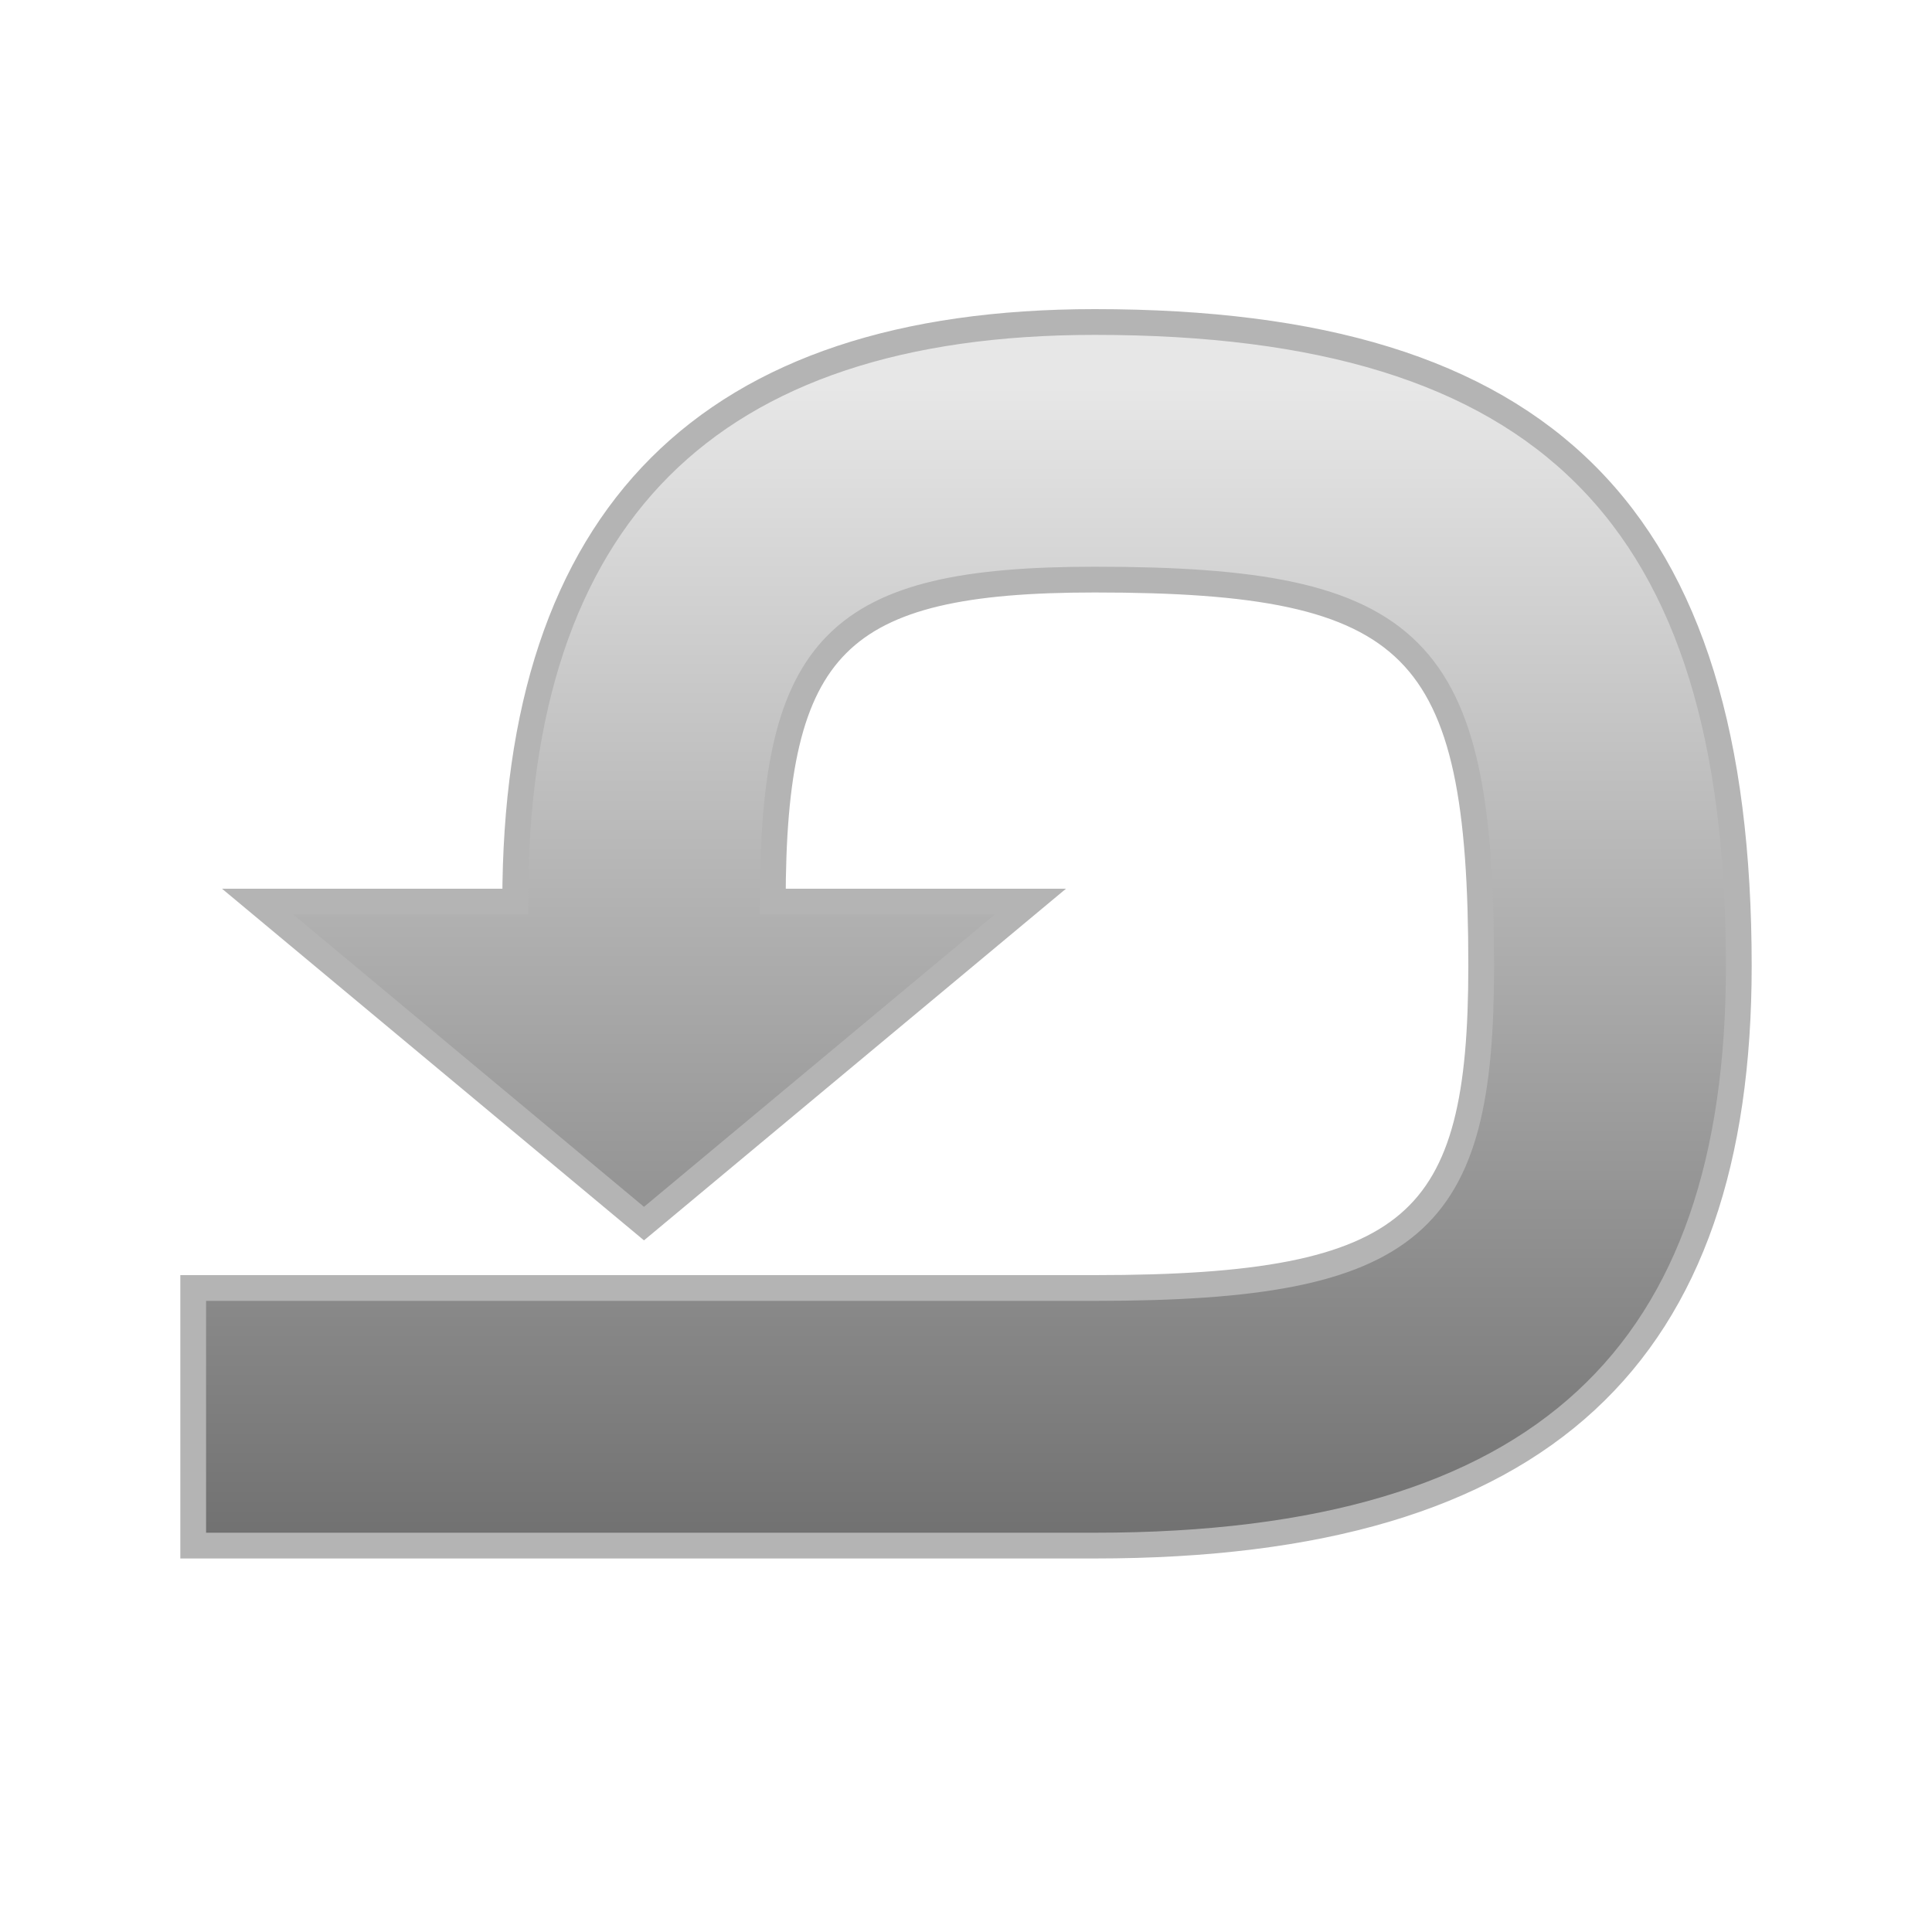 <?xml version="1.0" encoding="UTF-8" standalone="no"?>
<!-- Created with Inkscape (http://www.inkscape.org/) -->

<svg
   xmlns:dc="http://purl.org/dc/elements/1.1/"
   xmlns:cc="http://creativecommons.org/ns#"
   xmlns:rdf="http://www.w3.org/1999/02/22-rdf-syntax-ns#"
   xmlns:svg="http://www.w3.org/2000/svg"
   xmlns="http://www.w3.org/2000/svg"
   xmlns:xlink="http://www.w3.org/1999/xlink"
   xmlns:sodipodi="http://sodipodi.sourceforge.net/DTD/sodipodi-0.dtd"
   xmlns:inkscape="http://www.inkscape.org/namespaces/inkscape"
   width="300"
   height="300"
   id="svg2"
   version="1.1"
   inkscape:version="0.48.4 r9939"
   sodipodi:docname="looped.svg">
  <defs
     id="defs4">
    <linearGradient
       id="linearGradient3838">
      <stop
         style="stop-color:#707070;stop-opacity:1;"
         offset="0"
         id="stop3840" />
      <stop
         style="stop-color:#e7e7e7;stop-opacity:1;"
         offset="1"
         id="stop3842" />
    </linearGradient>
    <linearGradient
       inkscape:collect="always"
       xlink:href="#linearGradient3838"
       id="linearGradient3844"
       x1="220"
       y1="196"
       x2="220"
       y2="16"
       gradientUnits="userSpaceOnUse" />
    <filter
       inkscape:collect="always"
       id="filter4226">
      <feGaussianBlur
         inkscape:collect="always"
         stdDeviation="0.5"
         id="feGaussianBlur4228" />
    </filter>
  </defs>
  <sodipodi:namedview
     id="base"
     pagecolor="#ffffff"
     bordercolor="#666666"
     borderopacity="1.0"
     inkscape:pageopacity="0.0"
     inkscape:pageshadow="2"
     inkscape:zoom="1.4"
     inkscape:cx="-24.007629"
     inkscape:cy="136.80323"
     inkscape:document-units="px"
     inkscape:current-layer="layer1"
     showgrid="true"
     inkscape:window-width="1280"
     inkscape:window-height="726"
     inkscape:window-x="-4"
     inkscape:window-y="-3"
     inkscape:window-maximized="1">
    <inkscape:grid
       type="xygrid"
       id="grid2985"
       empspacing="1"
       visible="true"
       enabled="true"
       snapvisiblegridlinesonly="true" />
  </sodipodi:namedview>
  <g
     inkscape:label="Layer 1"
     inkscape:groupmode="layer"
     id="layer1"
     transform="translate(0,-752.362)"
     style="opacity:1">
    <path
       style="fill:url(#linearGradient3844);fill-opacity:1;stroke:#b4b4b4;stroke-width:4;stroke-linecap:butt;stroke-linejoin:miter;stroke-miterlimit:4;stroke-opacity:1;stroke-dasharray:none;filter:url(#filter4226)"
       d="M 100,146 40,96 80,96 c 0,-60 30,-90 90,-90 70,0 100,30 100,100 0,60 -30,90 -100,90 l -140,0 0,-40 140,0 c 50,0 60,-10 60,-50 0,-50 -10,-60 -60,-60 -40,0 -50,10 -50,50 l 40,0 z"
       id="path2987"
       inkscape:connector-curvature="0"
       transform="translate(0,796.362)"
       sodipodi:nodetypes="cccccccccccccc" />
  </g>
</svg>
